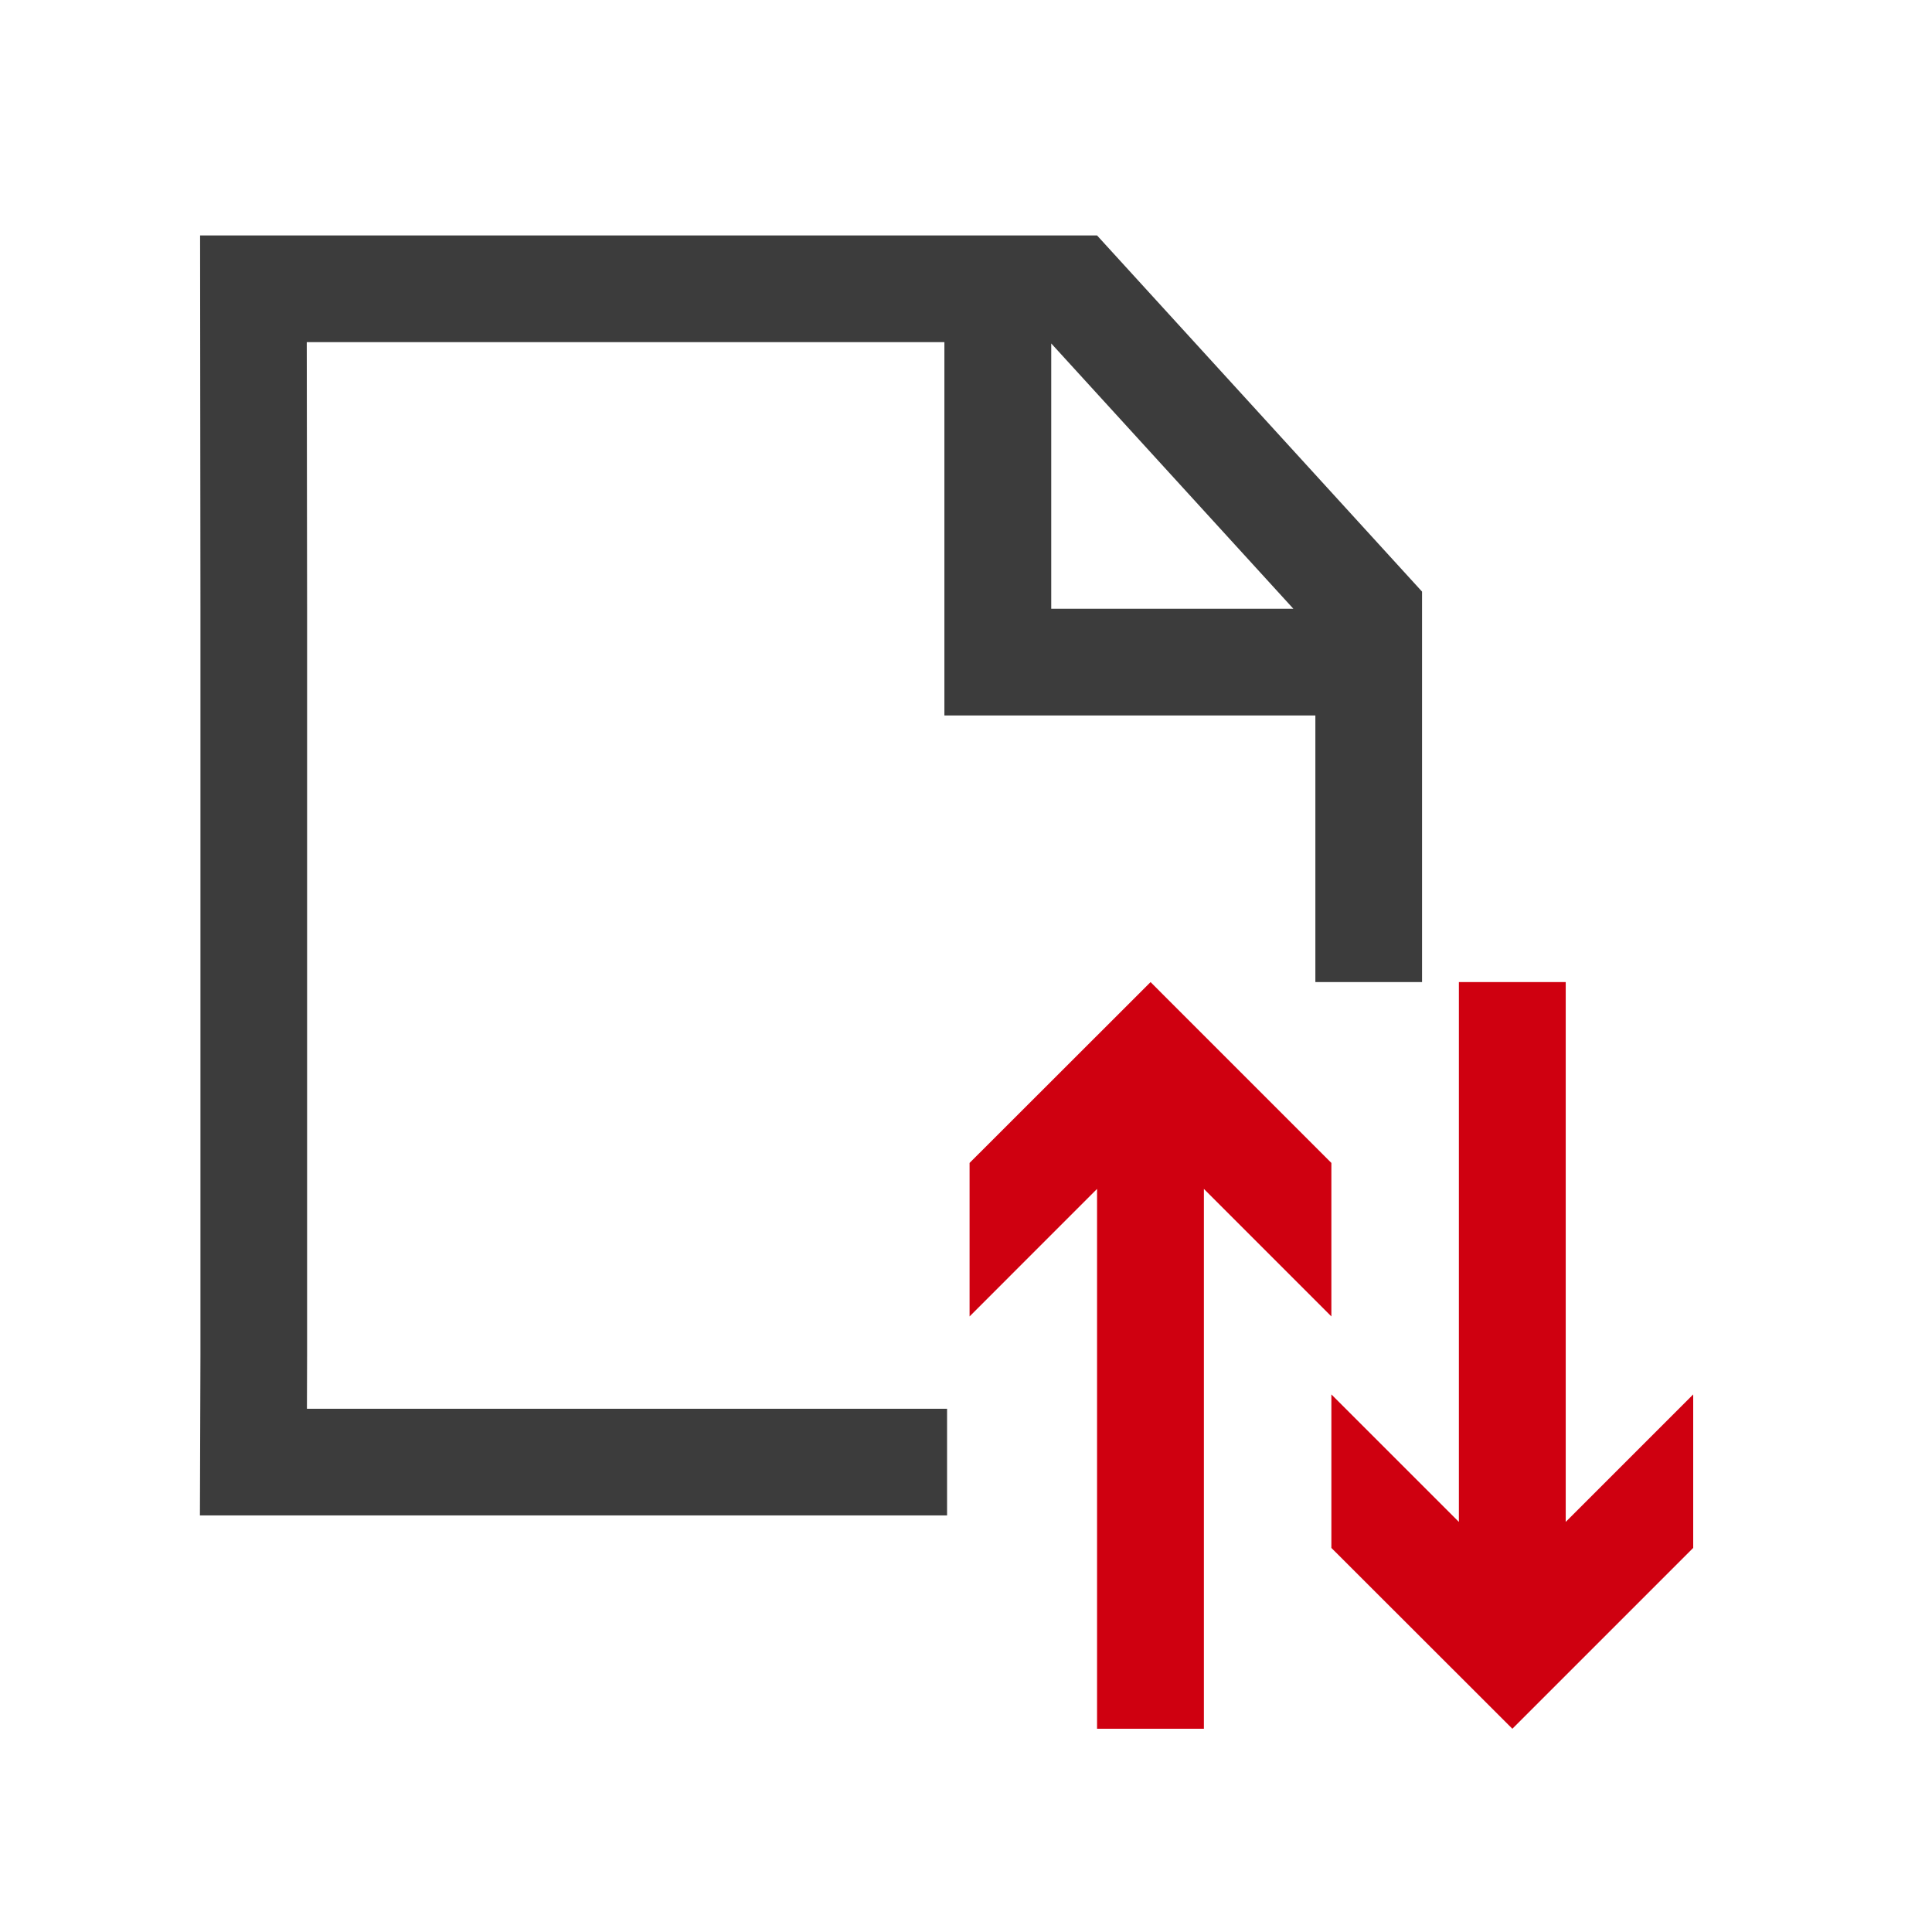 <?xml version="1.0" encoding="UTF-8"?>
<svg width="60px" height="60px" viewBox="0 0 60 60" version="1.1" xmlns="http://www.w3.org/2000/svg" xmlns:xlink="http://www.w3.org/1999/xlink">
    <title>节点丰富</title>
    <g id="页面-1" stroke="none" stroke-width="1" fill="none" fill-rule="evenodd">
        <g id="SDSF-产品中心（全站加速）" transform="translate(-390, -725)" fill-rule="nonzero">
            <g id="产品优势" transform="translate(360, 625)">
                <g id="编组-6" transform="translate(0, 100)">
                    <g id="节点丰富" transform="translate(30, 0)">
                        <rect id="矩形" fill="#000000" opacity="0" x="0" y="0" width="60" height="60"></rect>
                        <g id="同步_操作_jurassic" transform="translate(3, 4)">
                            <rect id="矩形" fill="#000000" opacity="0" x="0" y="0" width="53" height="53"></rect>
                            <path d="M31.07,3.312 L3.214,3.312 L3.225,14.906 L3.225,38.089 L3.209,43.062 L26.412,43.062 L26.412,39.75 L6.532,39.75 L6.537,38.094 L6.537,14.906 L6.527,6.625 L26.329,6.625 L26.329,18.219 L37.85,18.219 L37.85,26.5 L41.163,26.5 L41.163,14.373 L31.07,3.312 Z M37.167,14.906 L29.647,14.906 L29.647,6.666 L37.167,14.906 L37.167,14.906 Z" id="形状" fill="#3C3C3C"></path>
                            <path d="M45.625,43.264 L45.625,26.5 L42.307,26.5 L42.307,43.264 L38.347,39.305 L38.347,44.072 L43.968,49.688 L49.584,44.072 L49.584,39.305 L45.625,43.264 Z M38.347,32.116 L32.732,26.5 L27.111,32.116 L27.111,36.883 L31.07,32.923 L31.07,49.688 L34.388,49.688 L34.388,32.923 L38.347,36.883 L38.347,32.116 Z" id="形状" fill="#CF0010"></path>
                        </g>
                    </g>
                </g>
            </g>
        </g>
    </g>
</svg>